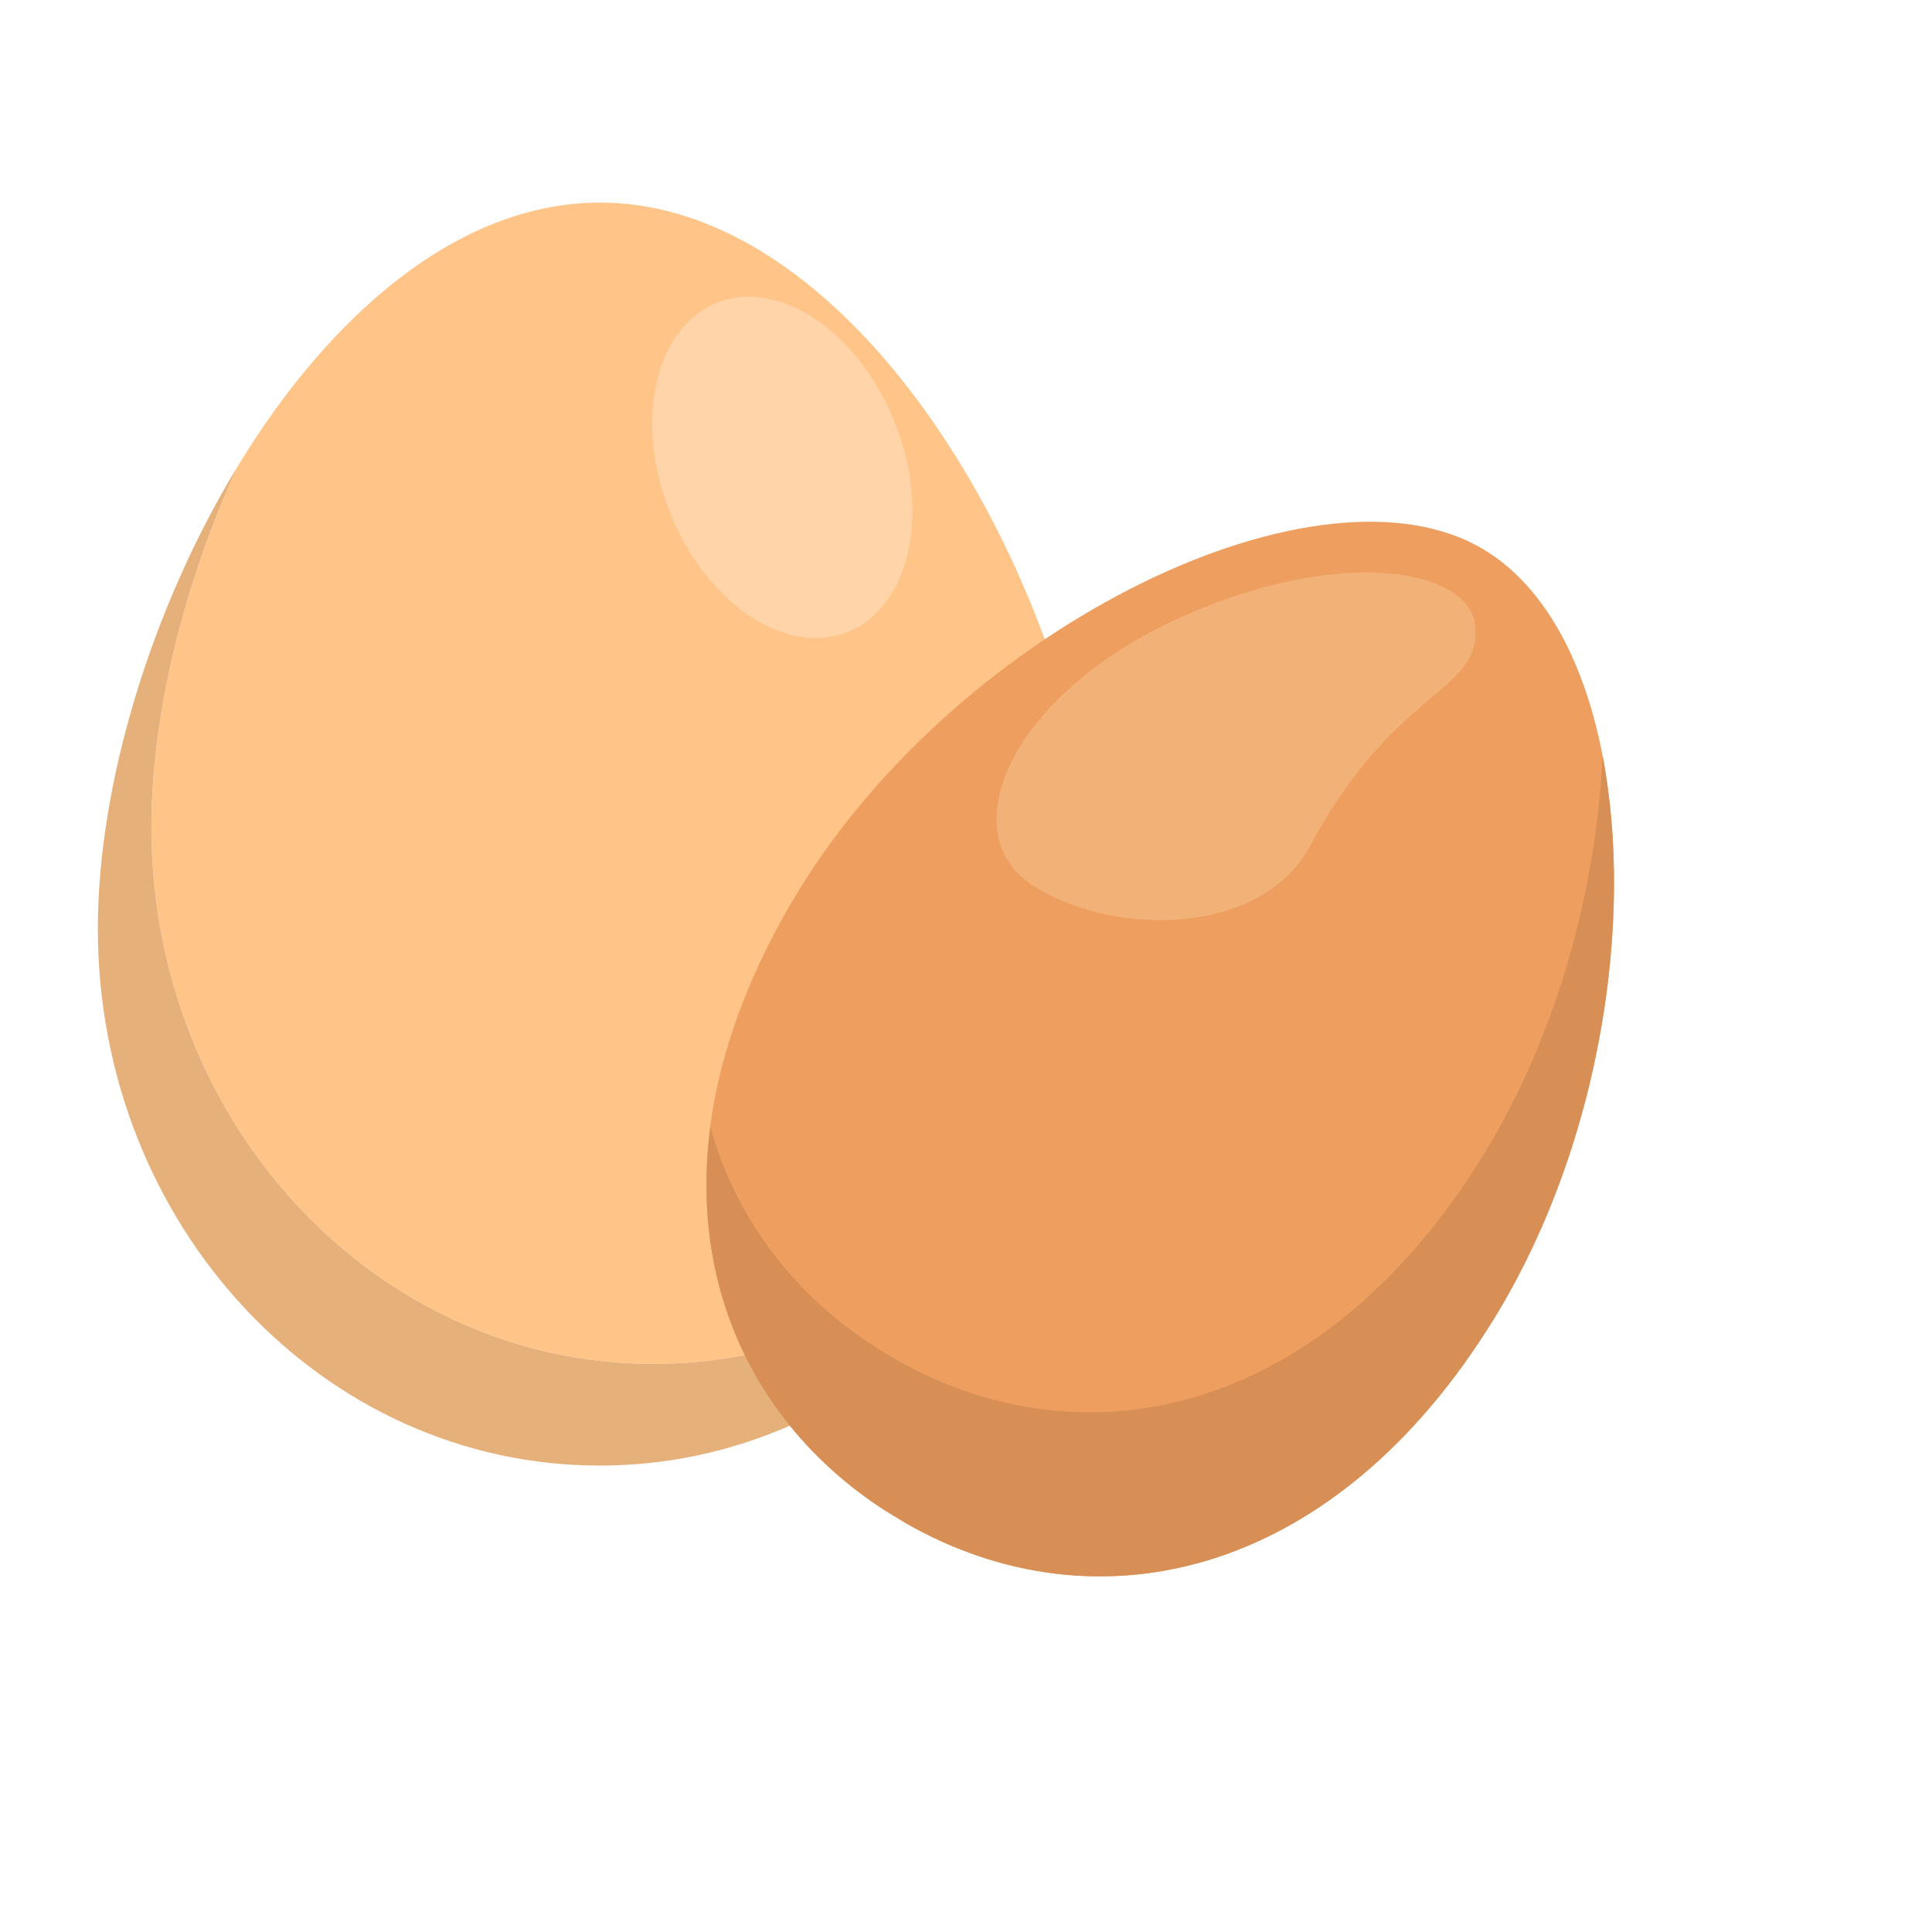 <svg xmlns="http://www.w3.org/2000/svg" xmlns:xlink="http://www.w3.org/1999/xlink" width="1080" zoomAndPan="magnify" viewBox="0 0 810 810" height="1080" preserveAspectRatio="xMidYMid meet" version="1.0"><defs><clipPath id="8f9c8c9aa0"><path d="M 63 84.949 L 461.777 84.949 L 461.777 572 L 63 572 Z M 63 84.949 " clip-rule="nonzero"/></clipPath><clipPath id="9995189688"><path d="M 41.027 195 L 445 195 L 445 614.449 L 41.027 614.449 Z M 41.027 195 " clip-rule="nonzero"/></clipPath><clipPath id="5471cdd3f9"><path d="M 296 218 L 677 218 L 677 661 L 296 661 Z M 296 218 " clip-rule="nonzero"/></clipPath><clipPath id="5dc15721a9"><path d="M 476.301 141.301 L 768.844 319.898 L 521.469 725.105 L 228.926 546.508 Z M 476.301 141.301 " clip-rule="nonzero"/></clipPath><clipPath id="cc44d38a34"><path d="M 476.301 141.301 L 768.844 319.898 L 521.469 725.105 L 228.926 546.508 Z M 476.301 141.301 " clip-rule="nonzero"/></clipPath><clipPath id="ef99917a01"><path d="M 476.301 141.301 L 768.844 319.898 L 521.469 725.105 L 228.926 546.508 Z M 476.301 141.301 " clip-rule="nonzero"/></clipPath><clipPath id="5ea7deb546"><path d="M 373 549 L 629 549 L 629 661 L 373 661 Z M 373 549 " clip-rule="nonzero"/></clipPath><clipPath id="3959c08253"><path d="M 476.301 141.301 L 768.844 319.898 L 521.469 725.105 L 228.926 546.508 Z M 476.301 141.301 " clip-rule="nonzero"/></clipPath><clipPath id="bc1eab4531"><path d="M 476.301 141.301 L 768.844 319.898 L 521.469 725.105 L 228.926 546.508 Z M 476.301 141.301 " clip-rule="nonzero"/></clipPath><clipPath id="d7b44efb3c"><path d="M 476.301 141.301 L 768.844 319.898 L 521.469 725.105 L 228.926 546.508 Z M 476.301 141.301 " clip-rule="nonzero"/></clipPath><clipPath id="acc51192bb"><path d="M 296 317 L 677 317 L 677 661 L 296 661 Z M 296 317 " clip-rule="nonzero"/></clipPath><clipPath id="9b1ff7af75"><path d="M 476.301 141.301 L 768.844 319.898 L 521.469 725.105 L 228.926 546.508 Z M 476.301 141.301 " clip-rule="nonzero"/></clipPath><clipPath id="fb094ed032"><path d="M 476.301 141.301 L 768.844 319.898 L 521.469 725.105 L 228.926 546.508 Z M 476.301 141.301 " clip-rule="nonzero"/></clipPath><clipPath id="ec8c665c47"><path d="M 476.301 141.301 L 768.844 319.898 L 521.469 725.105 L 228.926 546.508 Z M 476.301 141.301 " clip-rule="nonzero"/></clipPath><clipPath id="8a937fcb19"><path d="M 417 240 L 619 240 L 619 386 L 417 386 Z M 417 240 " clip-rule="nonzero"/></clipPath><clipPath id="1135e21b49"><path d="M 476.301 141.301 L 768.844 319.898 L 521.469 725.105 L 228.926 546.508 Z M 476.301 141.301 " clip-rule="nonzero"/></clipPath><clipPath id="d09e3c6462"><path d="M 476.301 141.301 L 768.844 319.898 L 521.469 725.105 L 228.926 546.508 Z M 476.301 141.301 " clip-rule="nonzero"/></clipPath><clipPath id="38aed77d8b"><path d="M 476.301 141.301 L 768.844 319.898 L 521.469 725.105 L 228.926 546.508 Z M 476.301 141.301 " clip-rule="nonzero"/></clipPath></defs><g clip-path="url(#8f9c8c9aa0)"><path fill="#ffc487" d="M 251.531 84.949 C 367.719 84.949 461.777 265.074 461.777 389.379 C 461.777 420.766 455.773 450.648 444.926 477.789 C 406.758 534.734 344.355 571.832 273.852 571.832 C 157.668 571.832 63.48 471.07 63.48 346.766 C 63.48 300.168 76.734 245.73 99.426 195.871 C 137.758 132.641 191.746 84.949 251.531 84.949 " fill-opacity="1" fill-rule="nonzero"/></g><g clip-path="url(#9995189688)"><path fill="#e6b07a" d="M 273.855 571.832 C 344.355 571.832 406.758 534.734 444.926 477.789 C 412.816 558.141 338.258 614.449 251.402 614.449 C 135.215 614.449 41.027 513.684 41.027 389.379 C 41.027 329.035 63.258 255.531 99.426 195.871 C 76.734 245.727 63.48 300.172 63.48 346.762 C 63.48 471.066 157.668 571.832 273.855 571.832 " fill-opacity="1" fill-rule="nonzero"/></g><path fill="#ffd4a8" d="M 375.211 177.273 C 390.289 215.41 381.379 254.684 355.301 265 C 329.223 275.312 295.855 252.754 280.777 214.617 C 265.695 176.484 274.613 137.207 300.688 126.895 C 326.77 116.578 360.133 139.133 375.211 177.273 " fill-opacity="1" fill-rule="nonzero"/><g clip-path="url(#5471cdd3f9)"><g clip-path="url(#5dc15721a9)"><g clip-path="url(#cc44d38a34)"><g clip-path="url(#ef99917a01)"><path fill="#ee9f5f" d="M 626.887 552.035 C 558.582 663.926 455.828 685.133 375.125 635.867 C 294.449 586.613 266.383 485.539 334.691 373.648 C 403.004 261.75 554.105 188.891 622.508 230.652 C 692.801 273.566 695.203 440.137 626.887 552.035 " fill-opacity="1" fill-rule="nonzero"/></g></g></g></g><g clip-path="url(#5ea7deb546)"><g clip-path="url(#3959c08253)"><g clip-path="url(#bc1eab4531)"><g clip-path="url(#d7b44efb3c)"><path fill="#e7e6e7" d="M 375.125 635.867 C 375.094 635.848 375.051 635.82 375.02 635.801 C 375.055 635.824 375.094 635.848 375.125 635.867 C 455.828 685.133 558.582 663.926 626.887 552.035 C 558.582 663.926 455.828 685.133 375.125 635.867 M 374.992 635.785 C 374.965 635.77 374.934 635.75 374.898 635.73 C 374.934 635.75 374.965 635.77 374.992 635.785 M 374.883 635.719 C 374.852 635.691 374.824 635.676 374.785 635.652 C 374.816 635.672 374.852 635.699 374.883 635.719 M 374.758 635.637 C 374.73 635.617 374.703 635.602 374.68 635.586 C 374.703 635.602 374.727 635.617 374.758 635.637 M 374.645 635.566 C 374.613 635.547 374.582 635.527 374.551 635.508 C 374.578 635.523 374.621 635.551 374.645 635.566 M 374.516 635.488 C 374.492 635.473 374.469 635.457 374.441 635.441 C 374.469 635.457 374.492 635.473 374.516 635.488 M 374.406 635.418 C 374.371 635.398 374.34 635.379 374.309 635.359 C 374.34 635.379 374.371 635.398 374.406 635.418 M 374.27 635.336 C 374.254 635.328 374.234 635.312 374.211 635.301 C 374.227 635.312 374.254 635.328 374.27 635.336 M 374.164 635.273 C 374.141 635.258 374.121 635.246 374.105 635.234 C 374.121 635.246 374.148 635.262 374.164 635.273 M 374.023 635.188 C 374.008 635.176 373.992 635.168 373.977 635.156 C 373.992 635.168 374.008 635.176 374.023 635.188 M 373.918 635.117 C 373.902 635.105 373.895 635.098 373.883 635.094 C 373.895 635.098 373.902 635.105 373.918 635.117 M 373.668 634.961 C 373.664 634.957 373.656 634.957 373.652 634.953 C 373.656 634.957 373.664 634.957 373.668 634.961 M 626.949 551.938 C 626.949 551.934 626.961 551.918 626.965 551.914 C 626.957 551.922 626.949 551.934 626.949 551.938 M 627.008 551.844 C 627.012 551.832 627.016 551.828 627.027 551.809 C 627.02 551.82 627.012 551.832 627.008 551.844 M 627.07 551.734 C 627.074 551.73 627.078 551.727 627.082 551.719 C 627.082 551.719 627.074 551.73 627.07 551.734 M 627.141 551.621 C 627.148 551.613 627.152 551.605 627.156 551.598 C 627.152 551.602 627.148 551.613 627.141 551.621 M 627.203 551.52 C 627.207 551.516 627.215 551.5 627.219 551.492 C 627.211 551.504 627.207 551.516 627.203 551.52 M 627.262 551.426 C 627.266 551.418 627.273 551.402 627.277 551.398 C 627.273 551.406 627.27 551.414 627.262 551.426 M 627.332 551.312 C 627.336 551.305 627.336 551.305 627.336 551.301 C 627.336 551.305 627.336 551.305 627.332 551.312 M 627.395 551.211 C 627.402 551.191 627.406 551.188 627.418 551.172 C 627.406 551.188 627.402 551.191 627.395 551.211 M 627.457 551.105 C 627.461 551.098 627.465 551.09 627.477 551.074 C 627.469 551.086 627.457 551.102 627.457 551.105 M 627.52 551.004 C 627.523 550.996 627.523 550.996 627.535 550.98 C 627.527 550.988 627.52 551 627.52 551.004 M 627.594 550.883 C 627.598 550.875 627.594 550.883 627.598 550.875 C 627.594 550.883 627.594 550.883 627.594 550.883 M 627.648 550.789 C 627.652 550.785 627.66 550.77 627.668 550.758 C 627.66 550.77 627.656 550.781 627.648 550.789 M 627.711 550.688 C 627.715 550.684 627.723 550.668 627.727 550.66 C 627.723 550.672 627.719 550.68 627.711 550.688 M 627.777 550.582 C 627.781 550.574 627.781 550.57 627.785 550.566 C 627.781 550.57 627.781 550.574 627.777 550.582 M 627.84 550.465 L 627.852 550.449 C 627.848 550.453 627.844 550.461 627.84 550.465 M 627.898 550.367 C 627.91 550.352 627.91 550.352 627.914 550.344 C 627.91 550.348 627.906 550.359 627.898 550.367 M 627.965 550.262 C 627.969 550.258 627.973 550.25 627.973 550.246 C 627.973 550.25 627.969 550.258 627.965 550.262 M 628.098 550.043 L 628.102 550.035 L 628.098 550.043 M 628.156 549.945 C 628.16 549.938 628.164 549.934 628.168 549.93 C 628.164 549.934 628.16 549.938 628.156 549.945 M 628.348 549.625 C 628.352 549.613 628.348 549.621 628.355 549.609 L 628.348 549.625 M 628.41 549.516 C 628.414 549.512 628.41 549.516 628.418 549.508 L 628.41 549.516 M 628.598 549.199 L 628.602 549.191 L 628.598 549.199 " fill-opacity="1" fill-rule="nonzero"/></g></g></g></g><g clip-path="url(#acc51192bb)"><g clip-path="url(#9b1ff7af75)"><g clip-path="url(#fb094ed032)"><g clip-path="url(#ec8c665c47)"><path fill="#d78f56" d="M 375.125 635.867 C 375.094 635.848 375.055 635.824 375.02 635.801 C 375.008 635.793 375.004 635.793 374.992 635.785 C 374.965 635.77 374.934 635.75 374.898 635.73 C 374.895 635.727 374.891 635.723 374.883 635.719 C 374.852 635.699 374.816 635.672 374.785 635.652 C 374.773 635.645 374.766 635.637 374.758 635.637 C 374.727 635.617 374.703 635.602 374.68 635.586 C 374.668 635.578 374.656 635.574 374.645 635.566 C 374.621 635.551 374.578 635.523 374.551 635.508 C 374.539 635.5 374.527 635.496 374.516 635.488 C 374.492 635.473 374.469 635.457 374.441 635.441 C 374.426 635.434 374.414 635.426 374.406 635.418 C 374.371 635.398 374.34 635.379 374.309 635.359 C 374.297 635.352 374.285 635.348 374.27 635.336 C 374.254 635.328 374.227 635.312 374.211 635.301 C 374.195 635.293 374.18 635.281 374.164 635.273 C 374.148 635.262 374.121 635.246 374.105 635.234 C 374.078 635.219 374.051 635.203 374.023 635.188 C 374.008 635.176 373.992 635.168 373.977 635.156 C 373.953 635.145 373.941 635.129 373.918 635.117 C 373.902 635.105 373.895 635.098 373.883 635.094 C 373.812 635.051 373.738 635.004 373.668 634.961 C 373.664 634.957 373.656 634.957 373.652 634.953 C 318.699 600.695 288.754 542.113 297.824 472.52 C 308.793 512.062 334.34 544.879 370.719 567.086 C 451.426 616.359 554.18 595.16 622.48 483.277 C 652.91 433.438 669.258 372.773 671.879 317.008 C 685.109 385.738 670.953 478.012 628.602 549.191 L 628.598 549.199 C 628.535 549.301 628.48 549.406 628.418 549.508 C 628.41 549.516 628.414 549.512 628.41 549.516 C 628.387 549.555 628.375 549.578 628.355 549.609 C 628.348 549.621 628.352 549.613 628.348 549.625 C 628.305 549.695 628.266 549.758 628.227 549.832 C 628.211 549.859 628.188 549.895 628.168 549.93 C 628.164 549.934 628.16 549.938 628.156 549.945 C 628.137 549.977 628.121 550.004 628.102 550.035 L 628.098 550.043 C 628.055 550.109 628.016 550.176 627.973 550.246 C 627.973 550.25 627.969 550.258 627.965 550.262 C 627.949 550.289 627.934 550.316 627.914 550.344 C 627.91 550.352 627.91 550.352 627.898 550.367 C 627.883 550.395 627.867 550.422 627.852 550.449 L 627.84 550.465 C 627.82 550.496 627.805 550.523 627.785 550.566 C 627.781 550.57 627.781 550.574 627.777 550.582 C 627.762 550.609 627.742 550.637 627.727 550.66 C 627.723 550.668 627.715 550.684 627.711 550.688 C 627.695 550.715 627.68 550.738 627.668 550.758 C 627.66 550.77 627.652 550.785 627.648 550.789 C 627.633 550.816 627.613 550.852 627.598 550.875 C 627.594 550.883 627.598 550.875 627.594 550.883 C 627.574 550.914 627.555 550.945 627.535 550.98 C 627.523 550.996 627.523 550.996 627.52 551.004 C 627.5 551.031 627.492 551.047 627.477 551.074 C 627.465 551.09 627.461 551.098 627.457 551.105 C 627.438 551.133 627.43 551.148 627.418 551.172 C 627.406 551.188 627.402 551.191 627.395 551.211 C 627.375 551.234 627.355 551.27 627.336 551.301 C 627.336 551.305 627.336 551.305 627.332 551.312 C 627.316 551.34 627.293 551.371 627.277 551.398 C 627.273 551.402 627.266 551.418 627.262 551.426 C 627.246 551.449 627.234 551.469 627.219 551.492 C 627.215 551.5 627.207 551.516 627.203 551.52 C 627.188 551.547 627.172 551.574 627.156 551.598 C 627.152 551.605 627.148 551.613 627.141 551.621 C 627.117 551.66 627.105 551.684 627.082 551.719 C 627.078 551.727 627.074 551.73 627.07 551.734 C 627.055 551.762 627.043 551.785 627.027 551.809 C 627.016 551.828 627.012 551.832 627.008 551.844 C 626.988 551.871 626.98 551.887 626.965 551.914 C 626.961 551.918 626.949 551.934 626.949 551.938 C 626.93 551.973 626.906 552.004 626.887 552.035 C 558.582 663.926 455.828 685.133 375.125 635.867 " fill-opacity="1" fill-rule="nonzero"/></g></g></g></g><g clip-path="url(#8a937fcb19)"><g clip-path="url(#1135e21b49)"><g clip-path="url(#d09e3c6462)"><g clip-path="url(#38aed77d8b)"><path fill="#f1b177" d="M 433.688 371.652 C 399.254 350.645 421.707 293.594 491.227 260.559 C 542.75 236.289 588.234 235.609 608.074 247.723 C 614.895 251.887 618.691 257.562 618.648 264.309 C 619.098 290.918 584.613 288.926 549.164 354.797 C 529.266 391.75 469.043 393.234 434.359 372.062 C 434.23 371.984 434.105 371.906 433.977 371.828 C 433.879 371.77 433.777 371.707 433.688 371.652 " fill-opacity="1" fill-rule="nonzero"/></g></g></g></g></svg>